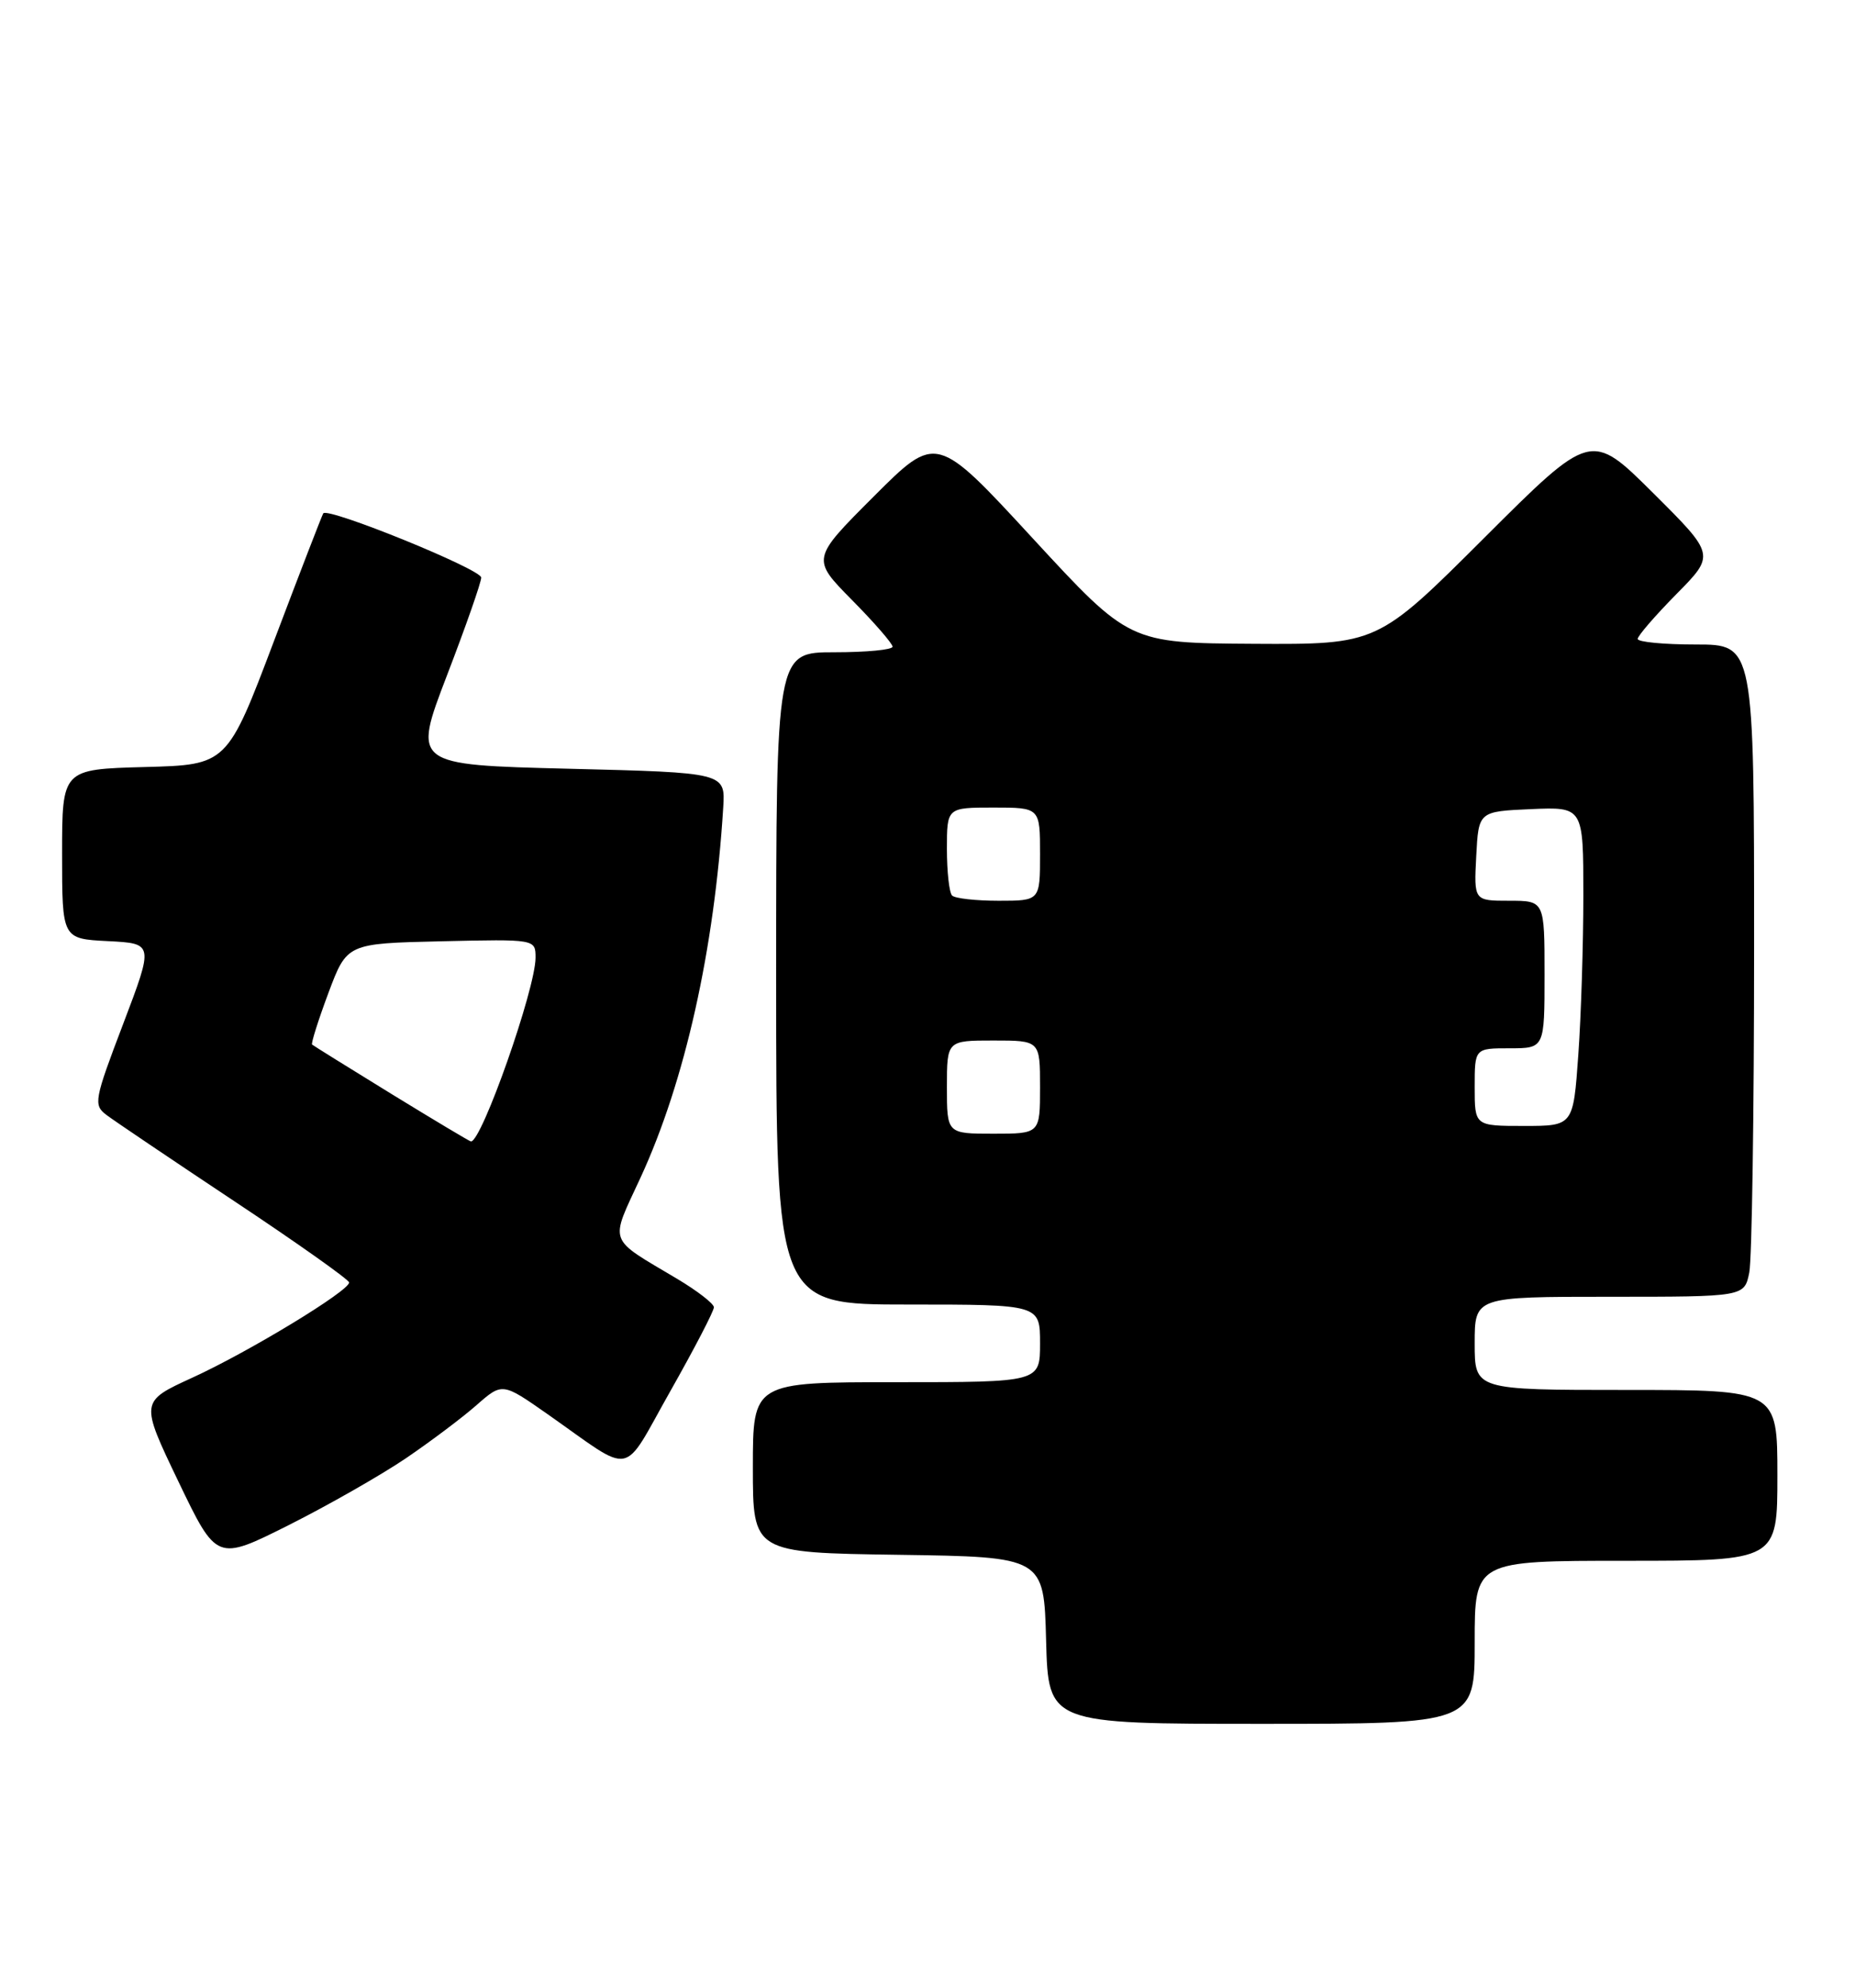 <?xml version="1.0" encoding="UTF-8" standalone="no"?>
<!DOCTYPE svg PUBLIC "-//W3C//DTD SVG 1.1//EN" "http://www.w3.org/Graphics/SVG/1.1/DTD/svg11.dtd" >
<svg xmlns="http://www.w3.org/2000/svg" xmlns:xlink="http://www.w3.org/1999/xlink" version="1.1" viewBox="0 0 239 256">
 <g >
 <path fill="currentColor"
d=" M 190.00 211.50 C 190.00 201.00 190.00 201.00 209.50 201.00 C 229.00 201.00 229.00 201.00 229.00 190.00 C 229.00 179.00 229.00 179.00 209.50 179.00 C 190.00 179.00 190.00 179.00 190.00 173.00 C 190.00 167.00 190.00 167.00 207.38 167.00 C 224.75 167.00 224.75 167.00 225.38 163.87 C 225.72 162.16 226.00 143.26 226.00 121.87 C 226.00 83.00 226.00 83.00 218.50 83.00 C 214.38 83.00 211.00 82.68 211.00 82.28 C 211.00 81.89 213.25 79.29 216.00 76.50 C 220.99 71.45 220.99 71.45 212.99 63.49 C 204.99 55.54 204.99 55.54 191.23 69.27 C 177.47 83.00 177.47 83.00 161.49 82.91 C 145.50 82.81 145.50 82.81 133.07 69.34 C 120.65 55.87 120.65 55.87 112.59 63.92 C 104.54 71.97 104.54 71.97 109.77 77.27 C 112.65 80.18 115.00 82.89 115.00 83.28 C 115.00 83.68 111.62 84.00 107.50 84.00 C 100.00 84.00 100.00 84.00 100.00 126.00 C 100.00 168.00 100.00 168.00 117.00 168.00 C 134.00 168.00 134.00 168.00 134.00 173.00 C 134.00 178.00 134.00 178.00 115.50 178.00 C 97.00 178.00 97.00 178.00 97.00 188.98 C 97.00 199.96 97.00 199.96 115.75 200.23 C 134.50 200.50 134.50 200.50 134.78 211.25 C 135.07 222.00 135.07 222.00 162.53 222.00 C 190.00 222.00 190.00 222.00 190.00 211.50 Z  M 52.28 187.81 C 55.46 185.65 59.56 182.57 61.39 180.96 C 64.72 178.04 64.72 178.04 70.54 182.11 C 81.88 190.06 79.99 190.41 86.38 179.13 C 89.47 173.67 91.99 168.82 91.98 168.35 C 91.97 167.88 89.83 166.23 87.23 164.68 C 78.19 159.30 78.54 160.27 82.52 151.67 C 88.25 139.26 92.04 122.32 93.18 104.00 C 93.46 99.50 93.46 99.50 73.32 99.00 C 53.17 98.50 53.17 98.50 57.58 87.00 C 60.01 80.68 62.00 75.00 62.00 74.38 C 62.00 73.31 42.26 65.29 41.65 66.11 C 41.50 66.33 38.65 73.70 35.32 82.50 C 29.27 98.50 29.27 98.50 18.64 98.78 C 8.00 99.07 8.00 99.07 8.00 109.99 C 8.00 120.90 8.00 120.90 13.91 121.20 C 19.81 121.50 19.81 121.50 15.87 131.86 C 12.13 141.67 12.02 142.30 13.71 143.58 C 14.70 144.33 22.13 149.34 30.23 154.72 C 38.33 160.10 44.97 164.80 44.98 165.16 C 45.01 166.23 32.07 174.09 24.78 177.42 C 18.05 180.50 18.05 180.50 22.98 190.78 C 27.92 201.06 27.92 201.06 37.21 196.40 C 42.32 193.83 49.10 189.96 52.28 187.81 Z  M 122.00 140.00 C 122.00 134.00 122.00 134.00 128.00 134.00 C 134.00 134.00 134.00 134.00 134.00 140.00 C 134.00 146.00 134.00 146.00 128.00 146.00 C 122.00 146.00 122.00 146.00 122.00 140.00 Z  M 190.00 140.00 C 190.00 135.00 190.00 135.00 194.50 135.00 C 199.00 135.00 199.00 135.00 199.00 125.50 C 199.00 116.00 199.00 116.00 194.45 116.00 C 189.90 116.00 189.90 116.00 190.20 110.25 C 190.50 104.50 190.50 104.50 197.25 104.20 C 204.00 103.91 204.00 103.91 204.00 115.30 C 204.00 121.57 203.71 130.81 203.35 135.85 C 202.70 145.00 202.70 145.00 196.35 145.00 C 190.00 145.00 190.00 145.00 190.00 140.00 Z  M 122.67 115.33 C 122.30 114.97 122.00 112.27 122.00 109.33 C 122.00 104.00 122.00 104.00 128.00 104.00 C 134.00 104.00 134.00 104.00 134.00 110.00 C 134.00 116.00 134.00 116.00 128.67 116.00 C 125.73 116.00 123.03 115.70 122.67 115.33 Z  M 50.45 140.89 C 44.98 137.53 40.37 134.66 40.21 134.52 C 40.06 134.38 41.00 131.39 42.31 127.88 C 44.70 121.50 44.70 121.50 56.85 121.22 C 69.00 120.94 69.00 120.94 69.00 123.34 C 69.00 127.33 62.08 147.00 60.68 147.00 C 60.53 147.00 55.93 144.25 50.45 140.89 Z "/>
</g>
</svg>